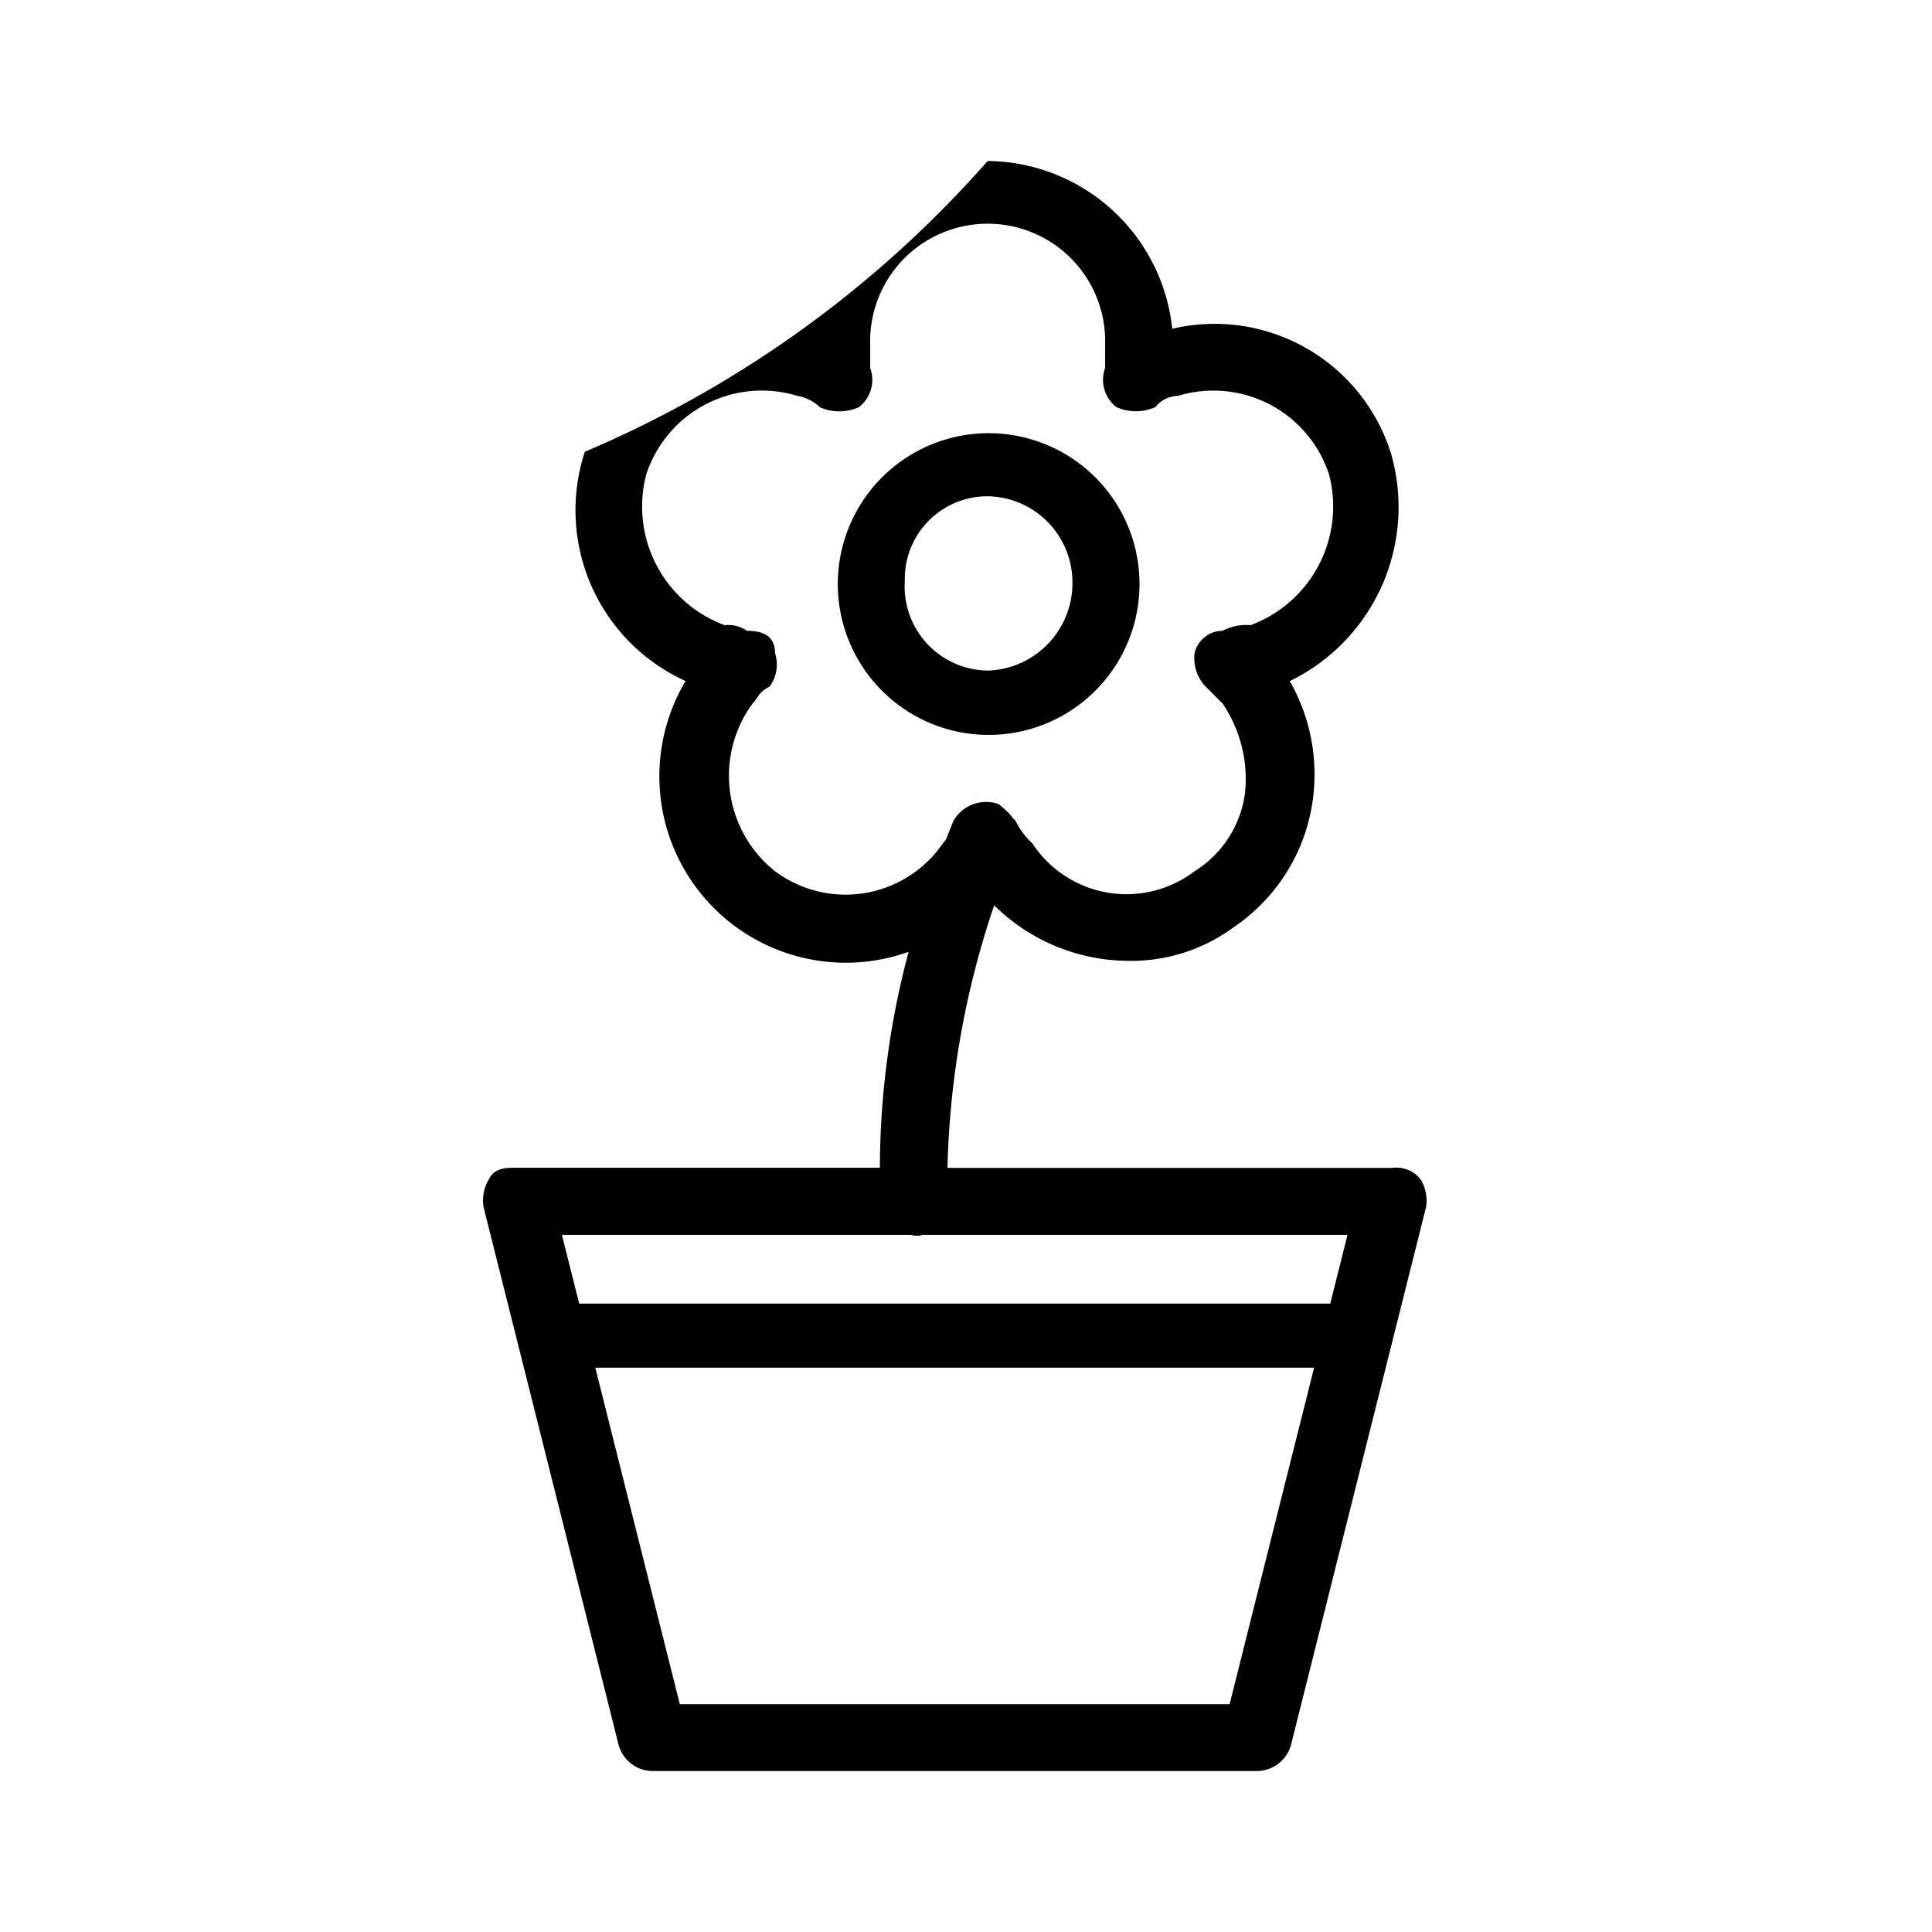 <svg xmlns="http://www.w3.org/2000/svg" width="24" height="24" fill="none" viewBox="0 0 24 24">
  <path fill="#000" d="M14.155 7.212a1.874 1.874 0 0 0-3.747 0 1.874 1.874 0 1 0 3.747 0Zm-2.915 0a1.026 1.026 0 0 1 1.041-1.047 1.07 1.07 0 0 1 1.041 1.047 1.087 1.087 0 0 1-1.04 1.118 1.045 1.045 0 0 1-1.042-1.118Zm6.404 7.434a.383.383 0 0 0-.348-.138H11.77c.026-1.11.222-2.21.58-3.262a2.386 2.386 0 0 0 1.655.69c.474.01.939-.136 1.32-.418A2.276 2.276 0 0 0 16.3 9.99a2.336 2.336 0 0 0-.278-1.529 2.403 2.403 0 0 0 1.251-2.849 2.296 2.296 0 0 0-2.711-1.528A2.327 2.327 0 0 0 12.269 2a13.884 13.884 0 0 1-5.004 3.612A2.33 2.33 0 0 0 8.516 8.46a2.316 2.316 0 0 0 2.771 3.364 10.496 10.496 0 0 0-.357 2.682H6.425c-.14 0-.279 0-.349.138a.516.516 0 0 0-.07.347l1.673 6.662a.44.44 0 0 0 .418.347h7.527a.442.442 0 0 0 .419-.347l1.673-6.662a.516.516 0 0 0-.071-.345Zm-5.931-4.17a1.465 1.465 0 0 1-2.085.347 1.516 1.516 0 0 1-.279-2.084c.07-.07.07-.139.209-.208a.458.458 0 0 0 .07-.417c0-.208-.14-.278-.348-.278a.418.418 0 0 0-.279-.07 1.571 1.571 0 0 1-.972-1.875 1.51 1.51 0 0 1 1.877-.973.523.523 0 0 1 .277.14.596.596 0 0 0 .487 0 .43.43 0 0 0 .14-.487v-.278a1.46 1.46 0 1 1 2.918 0v.278a.43.43 0 0 0 .14.486.593.593 0 0 0 .485 0 .363.363 0 0 1 .28-.139 1.511 1.511 0 0 1 1.876.973 1.572 1.572 0 0 1-.974 1.875.623.623 0 0 0-.347.07.357.357 0 0 0-.348.278.509.509 0 0 0 .139.417l.208.208c.221.326.32.72.279 1.112a1.352 1.352 0 0 1-.627.972 1.397 1.397 0 0 1-2.015-.347.956.956 0 0 1-.208-.278c-.008-.016-.024-.021-.034-.035a.61.61 0 0 0-.11-.118l-.005-.004c-.023-.018-.041-.038-.066-.054a.467.467 0 0 0-.556.209c-.034.079-.063.156-.095.234a.3.3 0 0 1-.037.046Zm-.394 4.864a.28.28 0 0 0 .04.01h.07c.008 0 .014-.007.022-.01h5.288l-.214.854h-9.33l-.215-.854h4.34Zm3.956 5.83h-6.83l-1.05-4.18h8.929c-.216.863-.547 2.175-1.049 4.18Z"/>
</svg>
